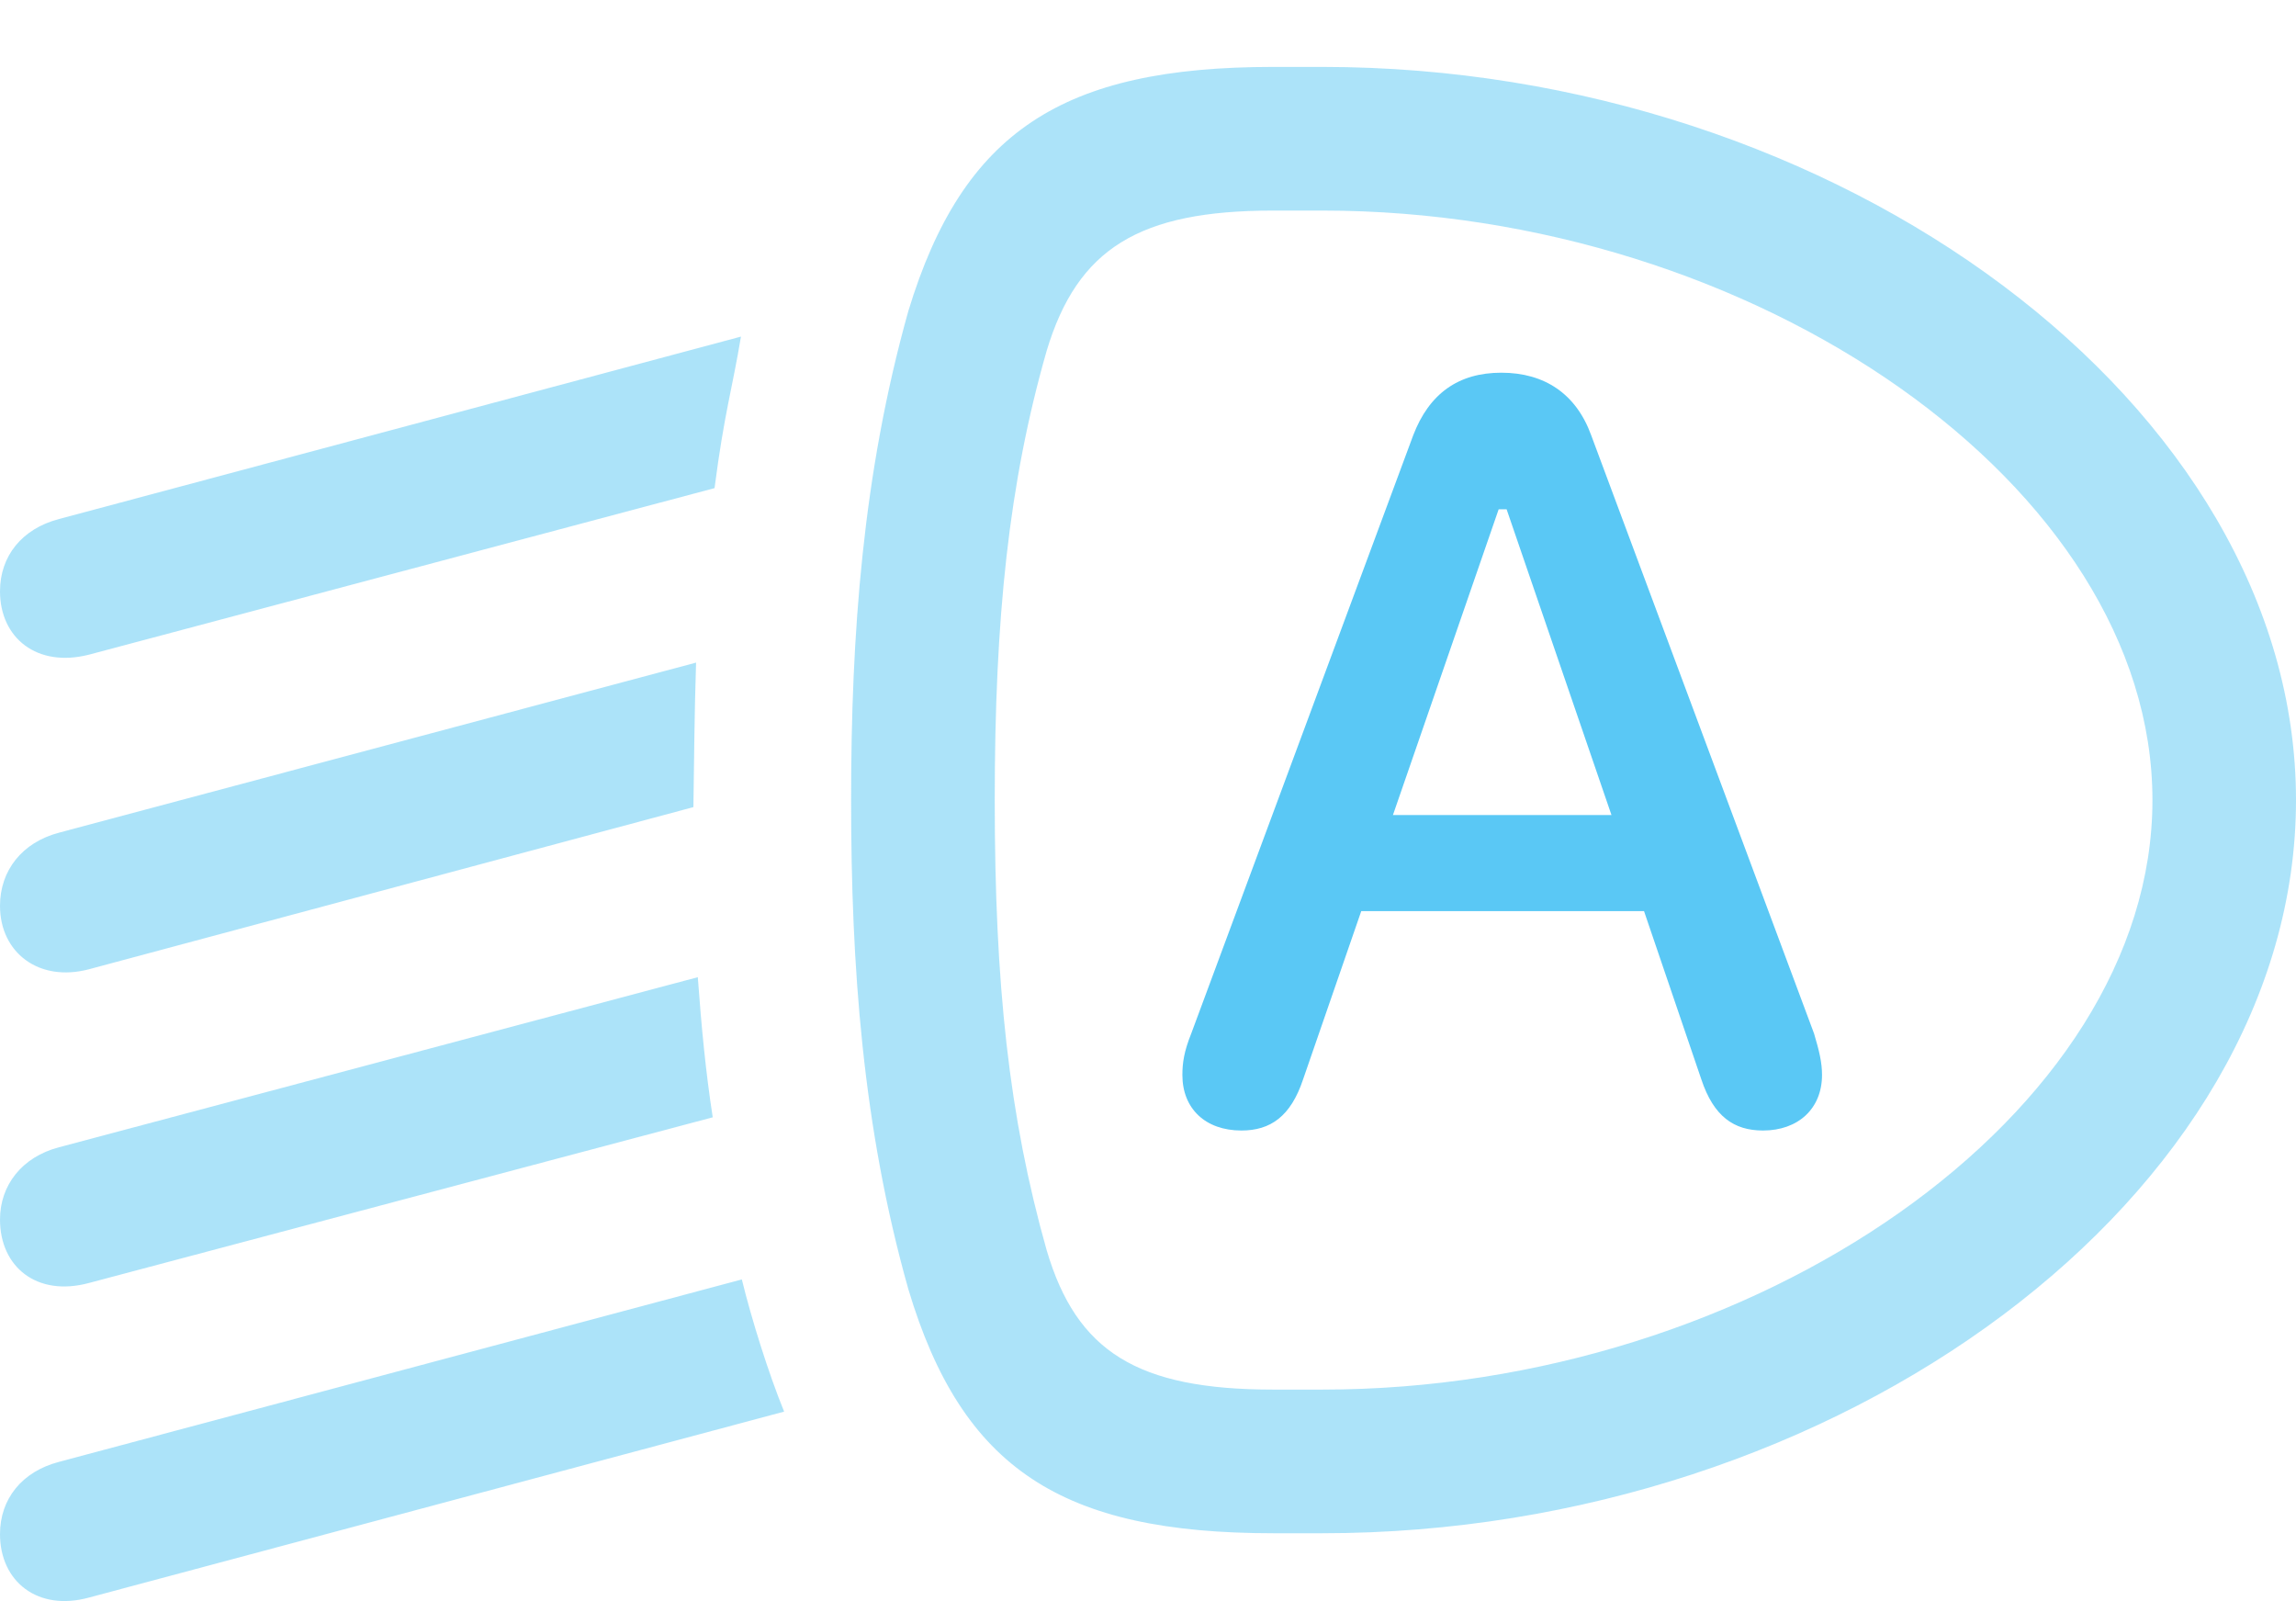<?xml version="1.0" encoding="UTF-8"?>
<!--Generator: Apple Native CoreSVG 175.5-->
<!DOCTYPE svg
PUBLIC "-//W3C//DTD SVG 1.1//EN"
       "http://www.w3.org/Graphics/SVG/1.1/DTD/svg11.dtd">
<svg version="1.1" xmlns="http://www.w3.org/2000/svg" xmlns:xlink="http://www.w3.org/1999/xlink" width="31.811" height="22.18">
 <g>
  <rect height="22.18" opacity="0" width="31.811" x="0" y="0"/>
  <path d="M11.792 11.084C11.792 13.379 11.951 15.613 12.585 17.859C13.33 20.349 14.71 21.24 17.639 21.24L18.323 21.24C25.476 21.24 31.811 16.565 31.811 11.084C31.811 5.615 25.476 0.927 18.323 0.927L17.639 0.927C14.722 0.927 13.342 1.819 12.585 4.309C11.951 6.567 11.792 8.801 11.792 11.084ZM13.782 11.084C13.782 8.557 13.977 6.689 14.502 4.858C14.929 3.442 15.784 2.917 17.639 2.917L18.323 2.917C24.316 2.917 29.822 6.738 29.822 11.084C29.822 15.429 24.316 19.25 18.323 19.25L17.639 19.25C15.759 19.25 14.917 18.725 14.502 17.321C13.977 15.466 13.782 13.623 13.782 11.084ZM0.818 7.19C0.305 7.324 0 7.702 0 8.191C0 8.838 0.513 9.253 1.233 9.069L9.9 6.762C10.034 5.725 10.144 5.395 10.266 4.663ZM0.818 11.535C0.305 11.67 0 12.06 0 12.549C0 13.195 0.537 13.611 1.233 13.427L9.607 11.181C9.619 10.473 9.619 9.973 9.644 9.179ZM0.818 15.893C0.305 16.027 0 16.418 0 16.894C0 17.553 0.513 17.968 1.233 17.773L9.875 15.478C9.778 14.856 9.717 14.209 9.668 13.537ZM0.818 20.251C0.305 20.385 0 20.764 0 21.252C0 21.911 0.525 22.326 1.233 22.131L10.864 19.555C10.645 19.018 10.413 18.274 10.278 17.724Z" fill="#5ac8f5" fill-opacity="0.5"/>
  <path d="M17.2 15.661C17.602 15.661 17.883 15.466 18.054 14.953L18.86 12.622L22.778 12.622L23.572 14.953C23.743 15.466 24.023 15.661 24.426 15.661C24.915 15.661 25.244 15.356 25.244 14.892C25.244 14.721 25.207 14.563 25.134 14.319L22.046 6.03C21.838 5.456 21.399 5.163 20.801 5.163C20.203 5.163 19.8 5.456 19.58 6.03L16.504 14.319C16.406 14.563 16.382 14.721 16.382 14.892C16.382 15.356 16.699 15.661 17.2 15.661ZM19.299 11.291L20.764 7.055L20.874 7.055L22.327 11.291Z" fill="#5ac8f5"/>
 </g>
</svg>
